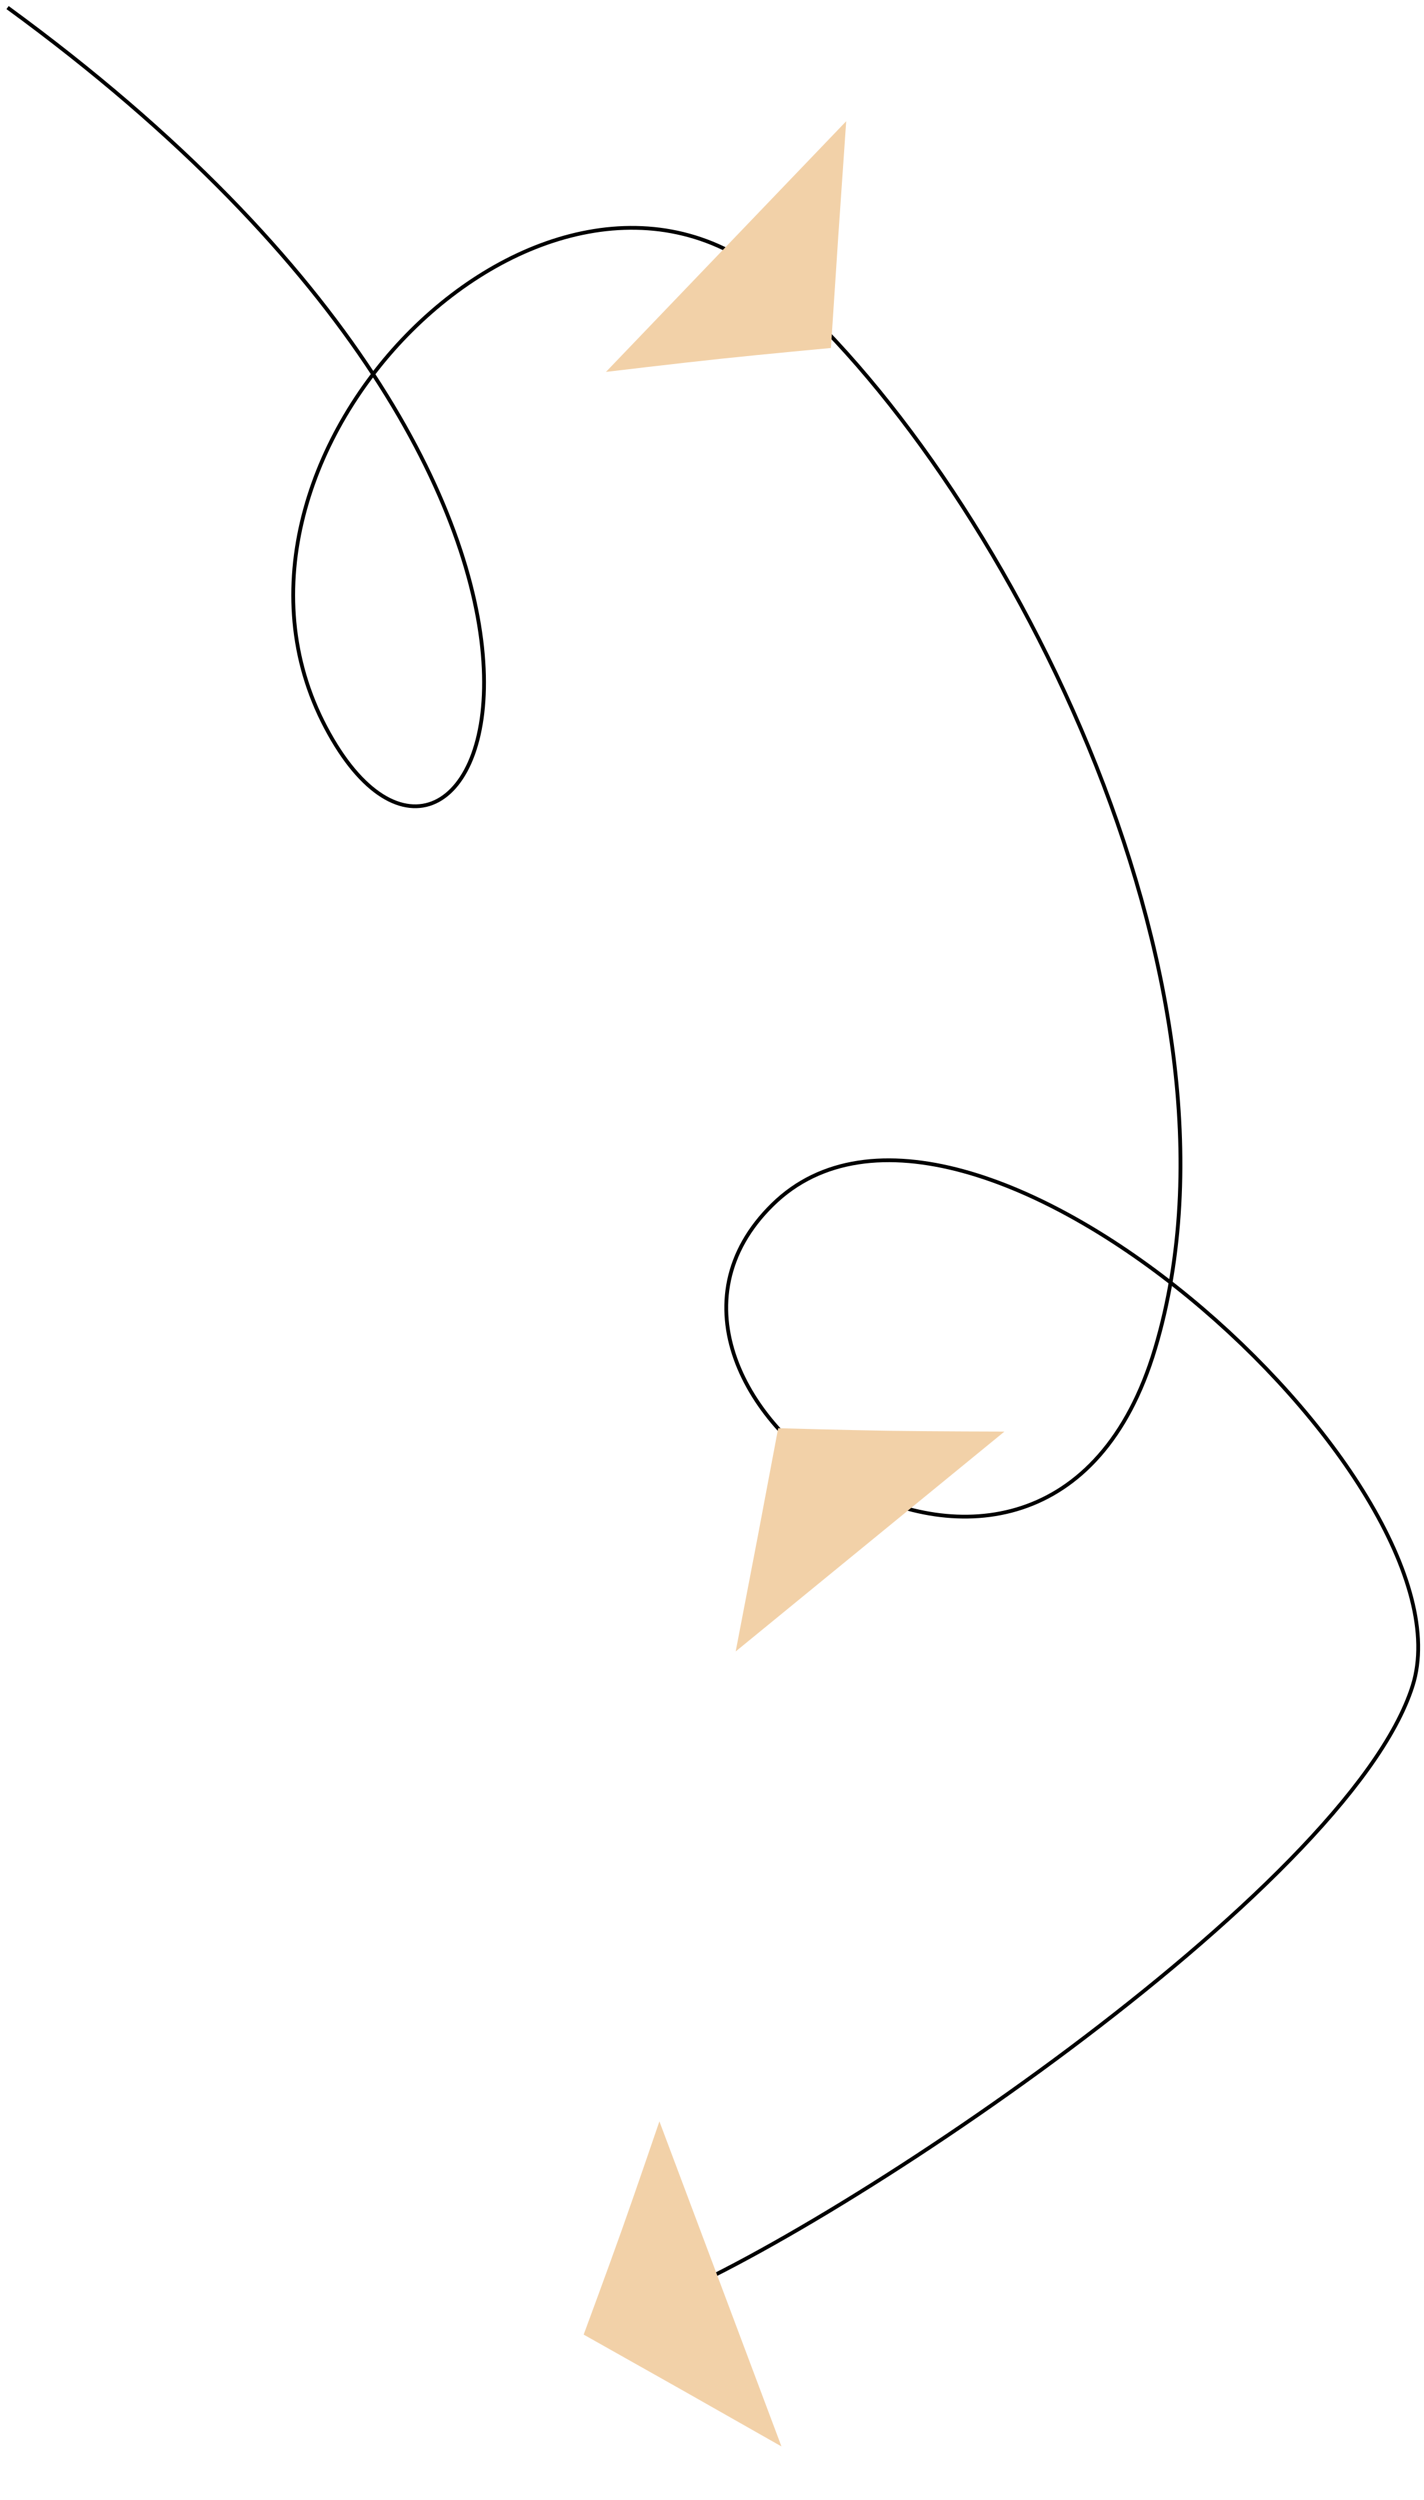 <svg width="188" height="330" viewBox="0 0 188 330" fill="none" xmlns="http://www.w3.org/2000/svg">
<path d="M1 1C93.5 68.5 62 132 43 96C24 60 72.5 12 102 37C131.5 62 167 129.5 152.5 178C138 226.5 76.5 184 102 159C127.5 134 195 195.5 186.5 222.5C178 249.5 108 296 85 304.5" stroke="black" stroke-width="0.5"/>
<path d="M110.674 31.141L109.701 45.93C109.701 45.93 100.835 46.753 95.128 47.358C89.237 47.983 80 49.089 80 49.089L111.718 16L110.674 31.141Z" fill="#F2D1A8"/>
<path d="M99.989 203.073L102.739 188.51C102.739 188.51 111.64 188.762 117.378 188.85C123.302 188.94 132.605 188.958 132.605 188.958L97.126 217.977L99.989 203.073Z" fill="#F2D1A8"/>
<path d="M89.971 315.42L77.058 308.146C77.058 308.146 80.15 299.796 82.073 294.389C84.057 288.806 87.056 280 87.056 280L103.171 322.909L89.971 315.42Z" fill="#F2D1A8"/>
</svg>
